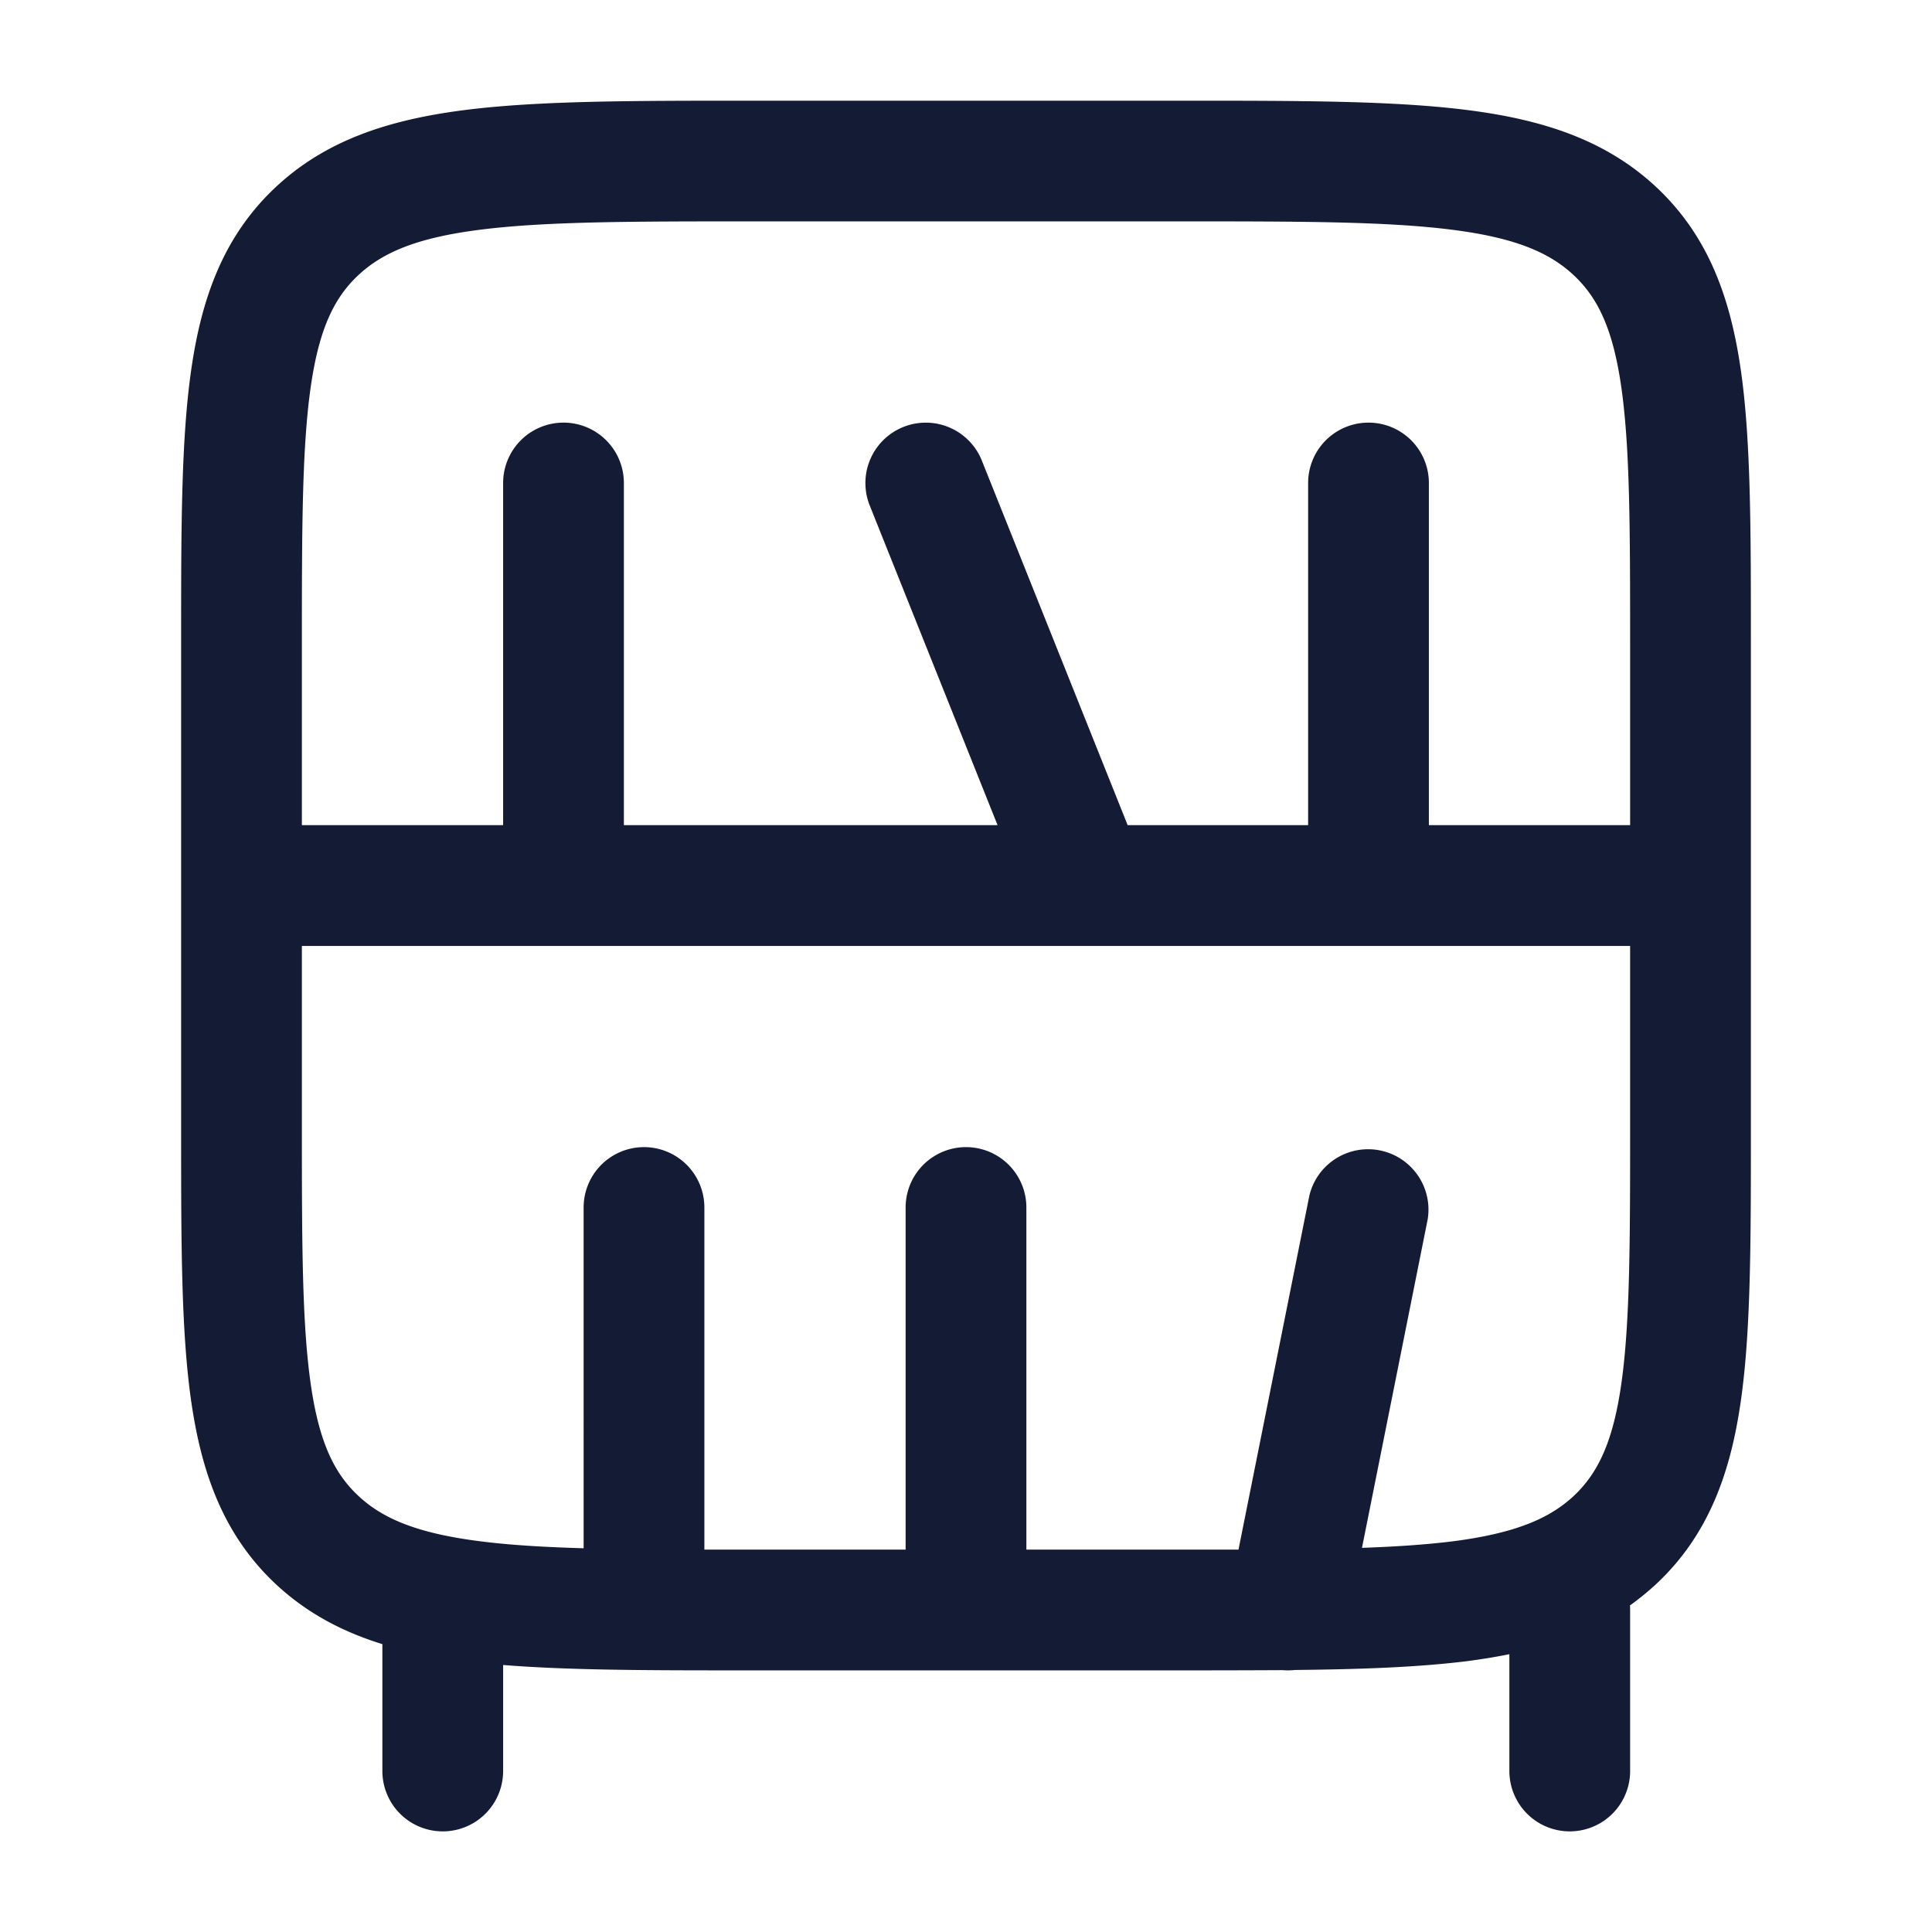 <svg xmlns="http://www.w3.org/2000/svg" width="24" height="24" fill="none"><path fill="#141B34" fill-rule="evenodd" d="M4.75 20.423V22a.75.75 0 0 0 1.5 0v-1.317c.83.067 1.84.067 3.05.067h5.4q.652 0 1.23-.003a.8.8 0 0 0 .156-.002c.83-.008 1.54-.035 2.141-.11q.27-.035.523-.086V22a.75.75 0 0 0 1.5 0v-2q0-.03-.002-.057.175-.125.337-.276c.635-.6.912-1.361 1.041-2.27.124-.87.124-1.974.124-3.34V7.943c0-1.365 0-2.47-.124-3.34-.13-.908-.406-1.669-1.041-2.269-.63-.594-1.417-.848-2.358-.967-.912-.116-2.075-.116-3.527-.116H9.3c-1.452 0-2.615 0-3.527.116-.94.12-1.729.373-2.358.967-.635.6-.912 1.361-1.041 2.27-.124.87-.124 1.974-.124 3.34v6.115c0 1.365 0 2.47.124 3.34.13.908.406 1.669 1.041 2.269.386.364.831.6 1.335.756m10.635-1.174.88-4.396a.75.75 0 0 1 1.47.294l-.816 4.08c.424-.015.793-.04 1.119-.08.79-.101 1.215-.286 1.517-.57.295-.28.483-.665.586-1.39.107-.753.109-1.75.109-3.187v-2.25H3.75V14c0 1.437.002 2.434.109 3.186.103.726.291 1.111.586 1.39.302.285.728.47 1.517.57.369.047.792.073 1.288.087V15a.75.75 0 0 1 1.5 0v4.25h2.5V15a.75.75 0 0 1 1.5 0v4.25h2.635M16.25 6v4.25h-2.242l-1.811-4.528a.75.75 0 0 0-1.393.557l1.588 3.971H7.75V6a.75.75 0 0 0-1.5 0v4.25h-2.5V8c0-1.437.002-2.434.109-3.186.103-.726.291-1.111.586-1.39.302-.285.728-.47 1.517-.57.807-.103 1.873-.104 3.39-.104h5.295c1.518 0 2.584.001 3.391.104.79.1 1.215.285 1.517.57.295.279.483.664.586 1.39.107.752.109 1.75.109 3.186v2.25h-2.5V6a.75.75 0 0 0-1.5 0" clip-rule="evenodd"/></svg>